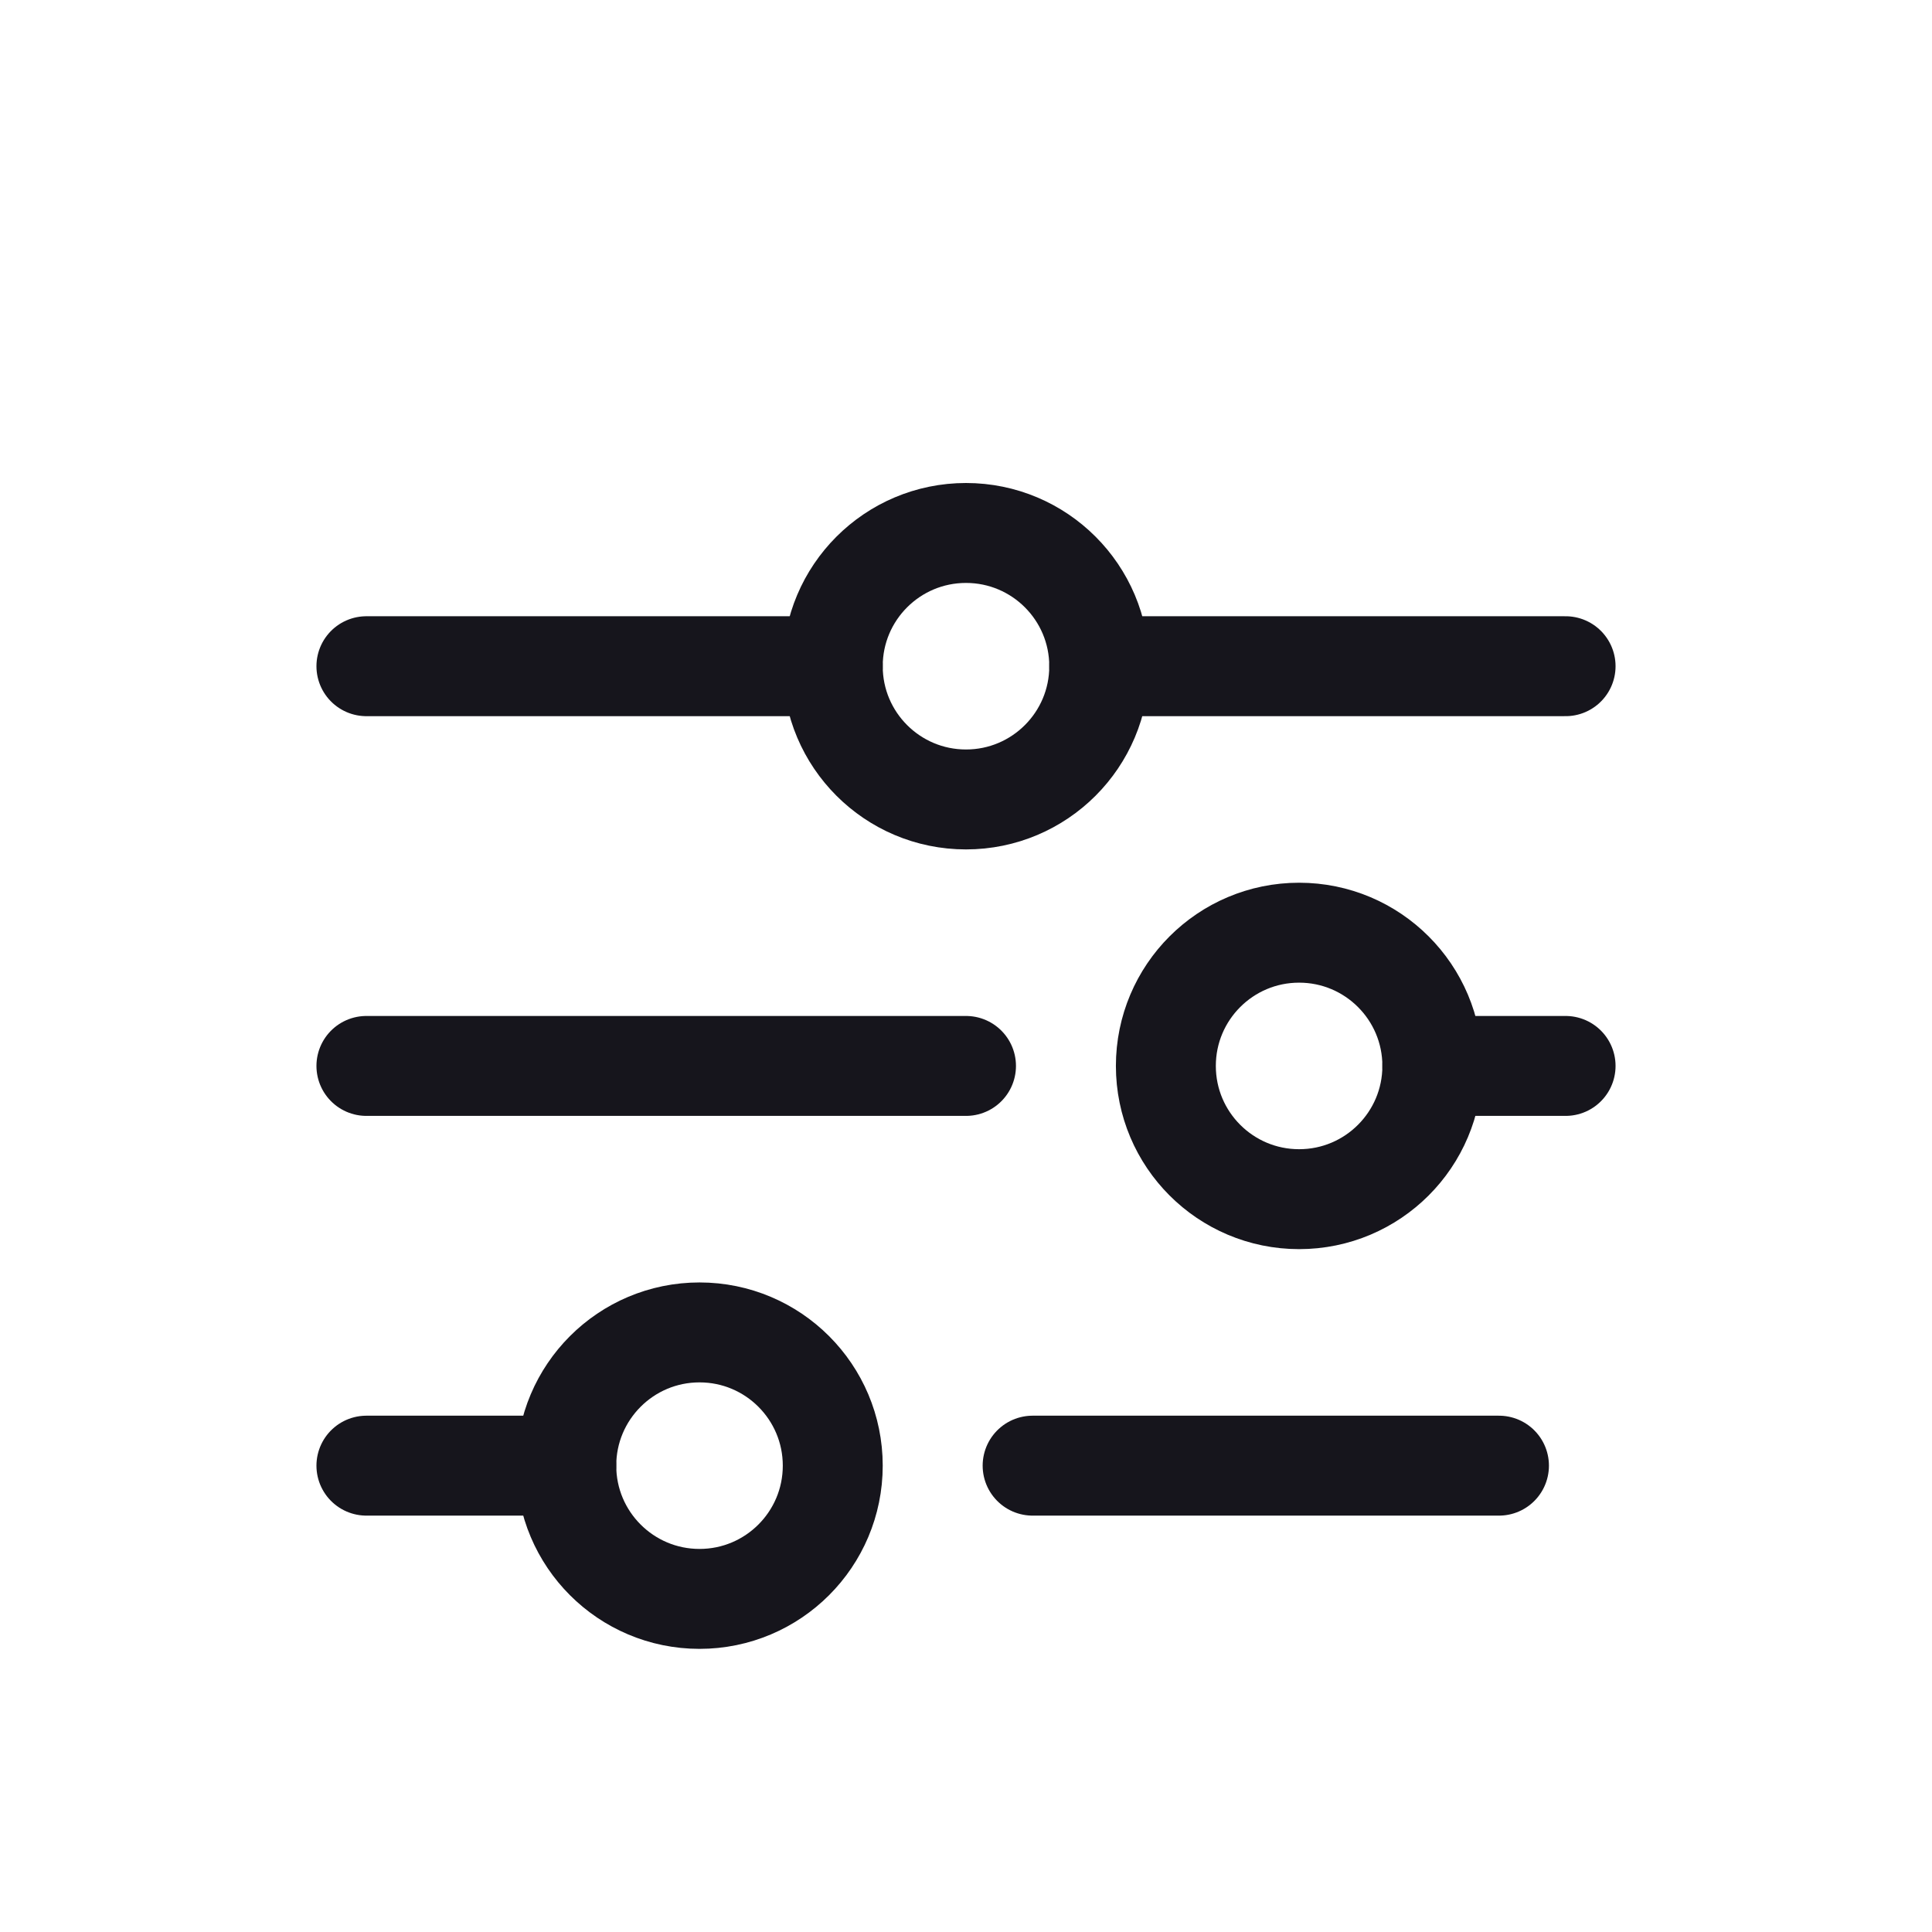 <svg width="29" height="29" viewBox="0 0 29 29" fill="none" xmlns="http://www.w3.org/2000/svg">
<g filter="url(#filter0_d_202_1891)">
<path d="M5.5 6H12.5" stroke="#16151C" stroke-width="1.5" stroke-linecap="round" stroke-linejoin="round"/>
<path d="M5.5 12H14.5" stroke="#16151C" stroke-width="1.5" stroke-linecap="round" stroke-linejoin="round"/>
<path d="M21.5 12H23.5" stroke="#16151C" stroke-width="1.5" stroke-linecap="round" stroke-linejoin="round"/>
<path d="M16.5 6L23.5 6" stroke="#16151C" stroke-width="1.5" stroke-linecap="round" stroke-linejoin="round"/>
<path d="M15.5 18H22.5" stroke="#16151C" stroke-width="1.5" stroke-linecap="round" stroke-linejoin="round"/>
<path d="M5.5 18H8.5" stroke="#16151C" stroke-width="1.5" stroke-linecap="round" stroke-linejoin="round"/>
<circle cx="10.5" cy="18" r="2" stroke="#16151C" stroke-width="1.5"/>
<circle cx="19.5" cy="12" r="2" stroke="#16151C" stroke-width="1.5"/>
<circle cx="14.5" cy="6" r="2" stroke="#16151C" stroke-width="1.5"/>
</g>
<defs>
<filter id="filter0_d_202_1891" x="-1.5" y="0" width="32" height="32" filterUnits="userSpaceOnUse" color-interpolation-filters="sRGB">
<feFlood flood-opacity="0" result="BackgroundImageFix"/>
<feColorMatrix in="SourceAlpha" type="matrix" values="0 0 0 0 0 0 0 0 0 0 0 0 0 0 0 0 0 0 127 0" result="hardAlpha"/>
<feOffset dy="4"/>
<feGaussianBlur stdDeviation="2"/>
<feComposite in2="hardAlpha" operator="out"/>
<feColorMatrix type="matrix" values="0 0 0 0 0 0 0 0 0 0 0 0 0 0 0 0 0 0 0.25 0"/>
<feBlend mode="normal" in2="BackgroundImageFix" result="effect1_dropShadow_202_1891"/>
<feBlend mode="normal" in="SourceGraphic" in2="effect1_dropShadow_202_1891" result="shape"/>
</filter>
</defs>
</svg>

